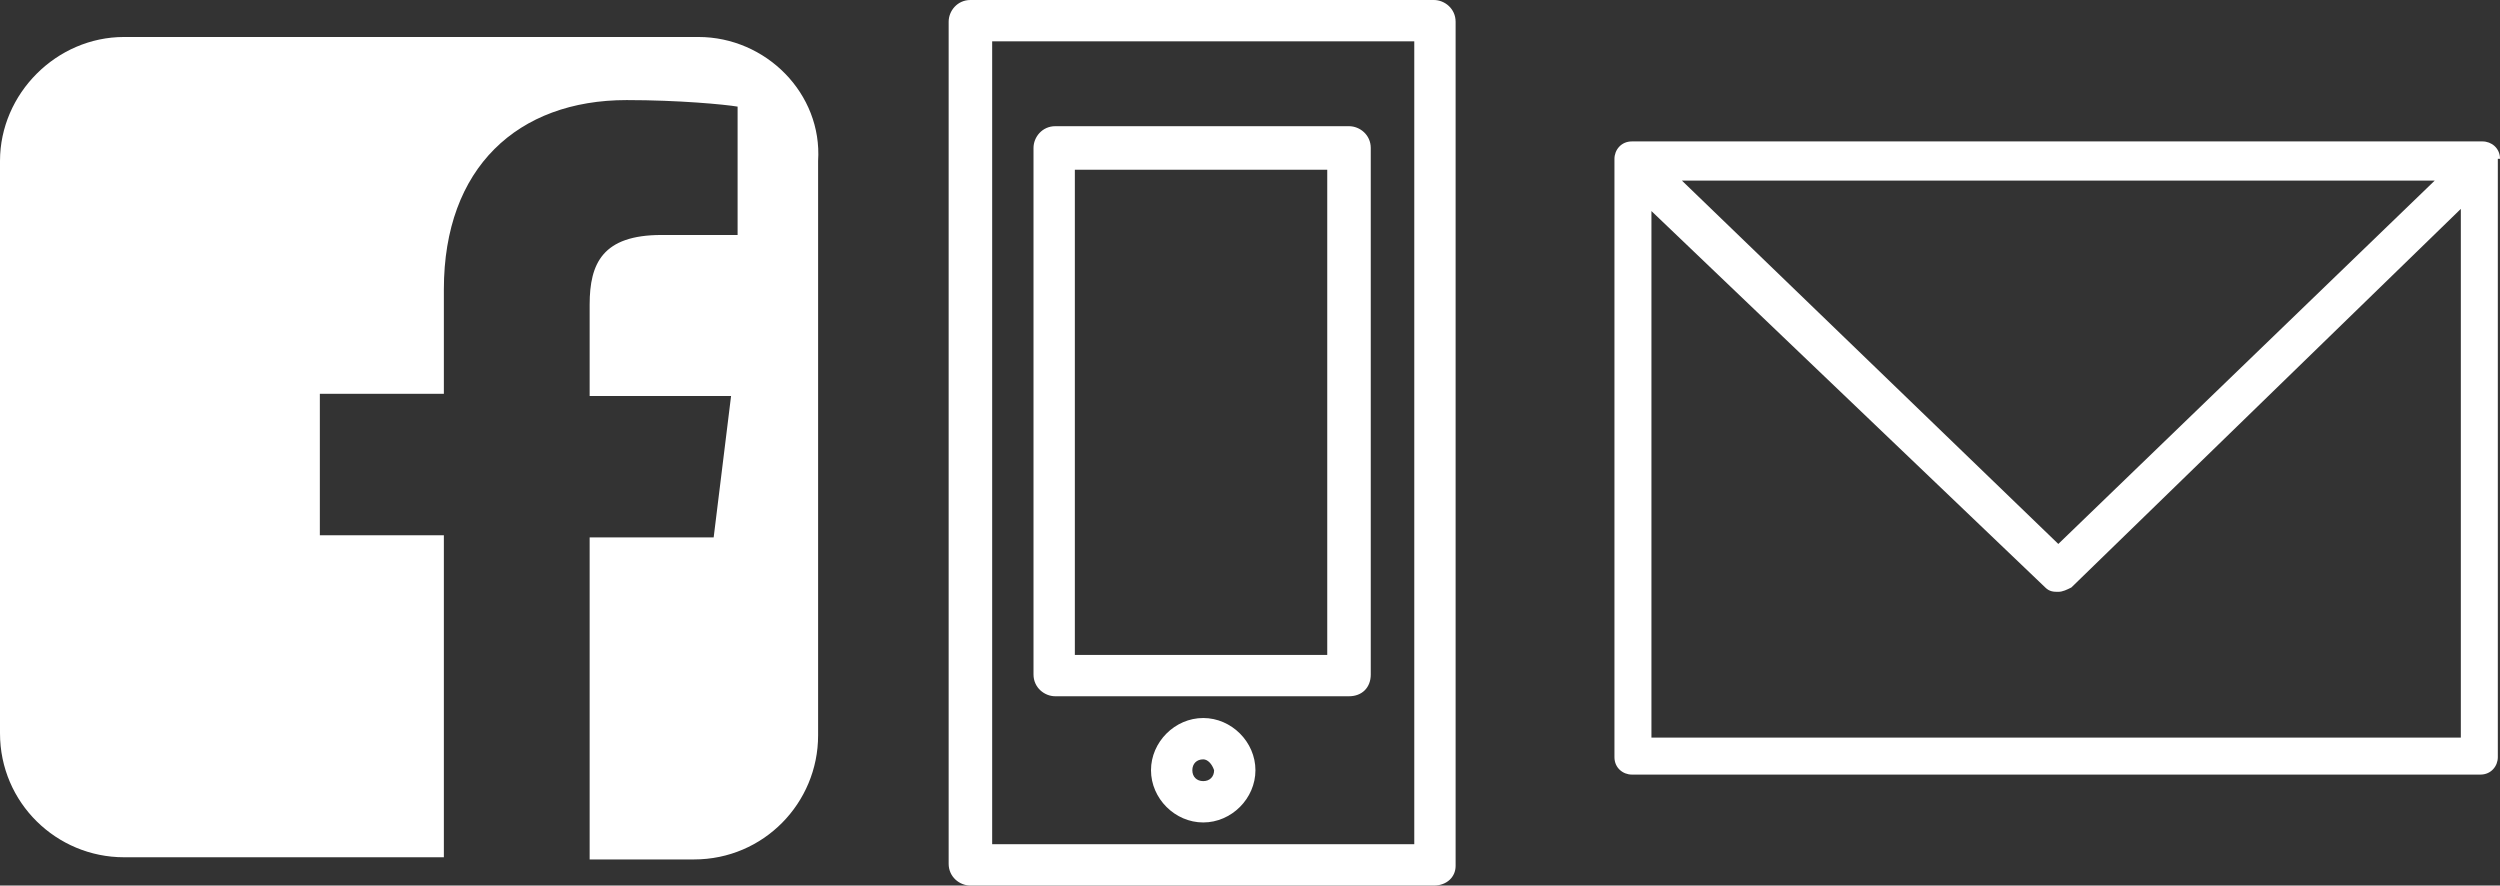 <?xml version="1.0" encoding="utf-8"?>
<!-- Generator: Adobe Illustrator 21.0.0, SVG Export Plug-In . SVG Version: 6.00 Build 0)  -->
<svg version="1.1" id="Layer_1" xmlns="http://www.w3.org/2000/svg" xmlns:xlink="http://www.w3.org/1999/xlink" x="0px" y="0px"
	 viewBox="0 0 114.9 40.7" style="enable-background:new 0 0 114.9 40.7;" xml:space="preserve">
<rect x="0" y="0" width="114.9" height="40.7" fill="#333333" stroke="none"/>
<style type="text/css">
	.st0{fill:#FFFFFF;}
</style>
<path class="st0" d="M32.1,1.7H5.7C2.6,1.7,0,4.3,0,7.4v26.3c0,3.2,2.6,5.7,5.7,5.7h14.7V24.6h-5.7v-6.5h5.7v-4.8
	c0-5.6,3.4-8.7,8.4-8.7c2.4,0,4.5,0.2,5.1,0.3v5.9l-3.5,0c-2.7,0-3.3,1.3-3.3,3.2v4.2h6.5l-0.8,6.5h-5.7v14.8h4.8
	c3.2,0,5.7-2.6,5.7-5.7V7.4C37.8,4.3,35.2,1.7,32.1,1.7z"/>
<g>
	<path class="st0" d="M114.9,7.3c0-0.5-0.4-0.8-0.8-0.8H75c-0.5,0-0.8,0.4-0.8,0.8v27.5c0,0.5,0.4,0.8,0.8,0.8h39
		c0.5,0,0.8-0.4,0.8-0.8V7.3z M111.9,8.3L94.6,25L77.3,8.3H111.9z M75.9,33.9V9.7L94,27c0.2,0.2,0.4,0.2,0.6,0.2
		c0.2,0,0.4-0.1,0.6-0.2l17.9-17.4v24.3H75.9z"/>
</g>
<g>
	<path class="st0" d="M65.9,40.7H44.6c-0.5,0-1-0.4-1-1V1c0-0.5,0.4-1,1-1h21.3c0.5,0,1,0.4,1,1v38.8C66.9,40.3,66.5,40.7,65.9,40.7
		z M45.6,38.8H65V1.9H45.6V38.8z"/>
	<path class="st0" d="M62,32H48.5c-0.5,0-1-0.4-1-1V6.8c0-0.5,0.4-1,1-1H62c0.5,0,1,0.4,1,1V31C63,31.6,62.6,32,62,32z M49.4,30.1
		h11.6V7.8H49.4V30.1z"/>
	<path class="st0" d="M55.3,37.8c-1.3,0-2.4-1.1-2.4-2.4c0-1.3,1.1-2.4,2.4-2.4c1.3,0,2.4,1.1,2.4,2.4
		C57.7,36.7,56.6,37.8,55.3,37.8z M55.3,34.9c-0.3,0-0.5,0.2-0.5,0.5c0,0.3,0.2,0.5,0.5,0.5c0.3,0,0.5-0.2,0.5-0.5
		C55.7,35.1,55.5,34.9,55.3,34.9z"/>
</g>
</svg>
